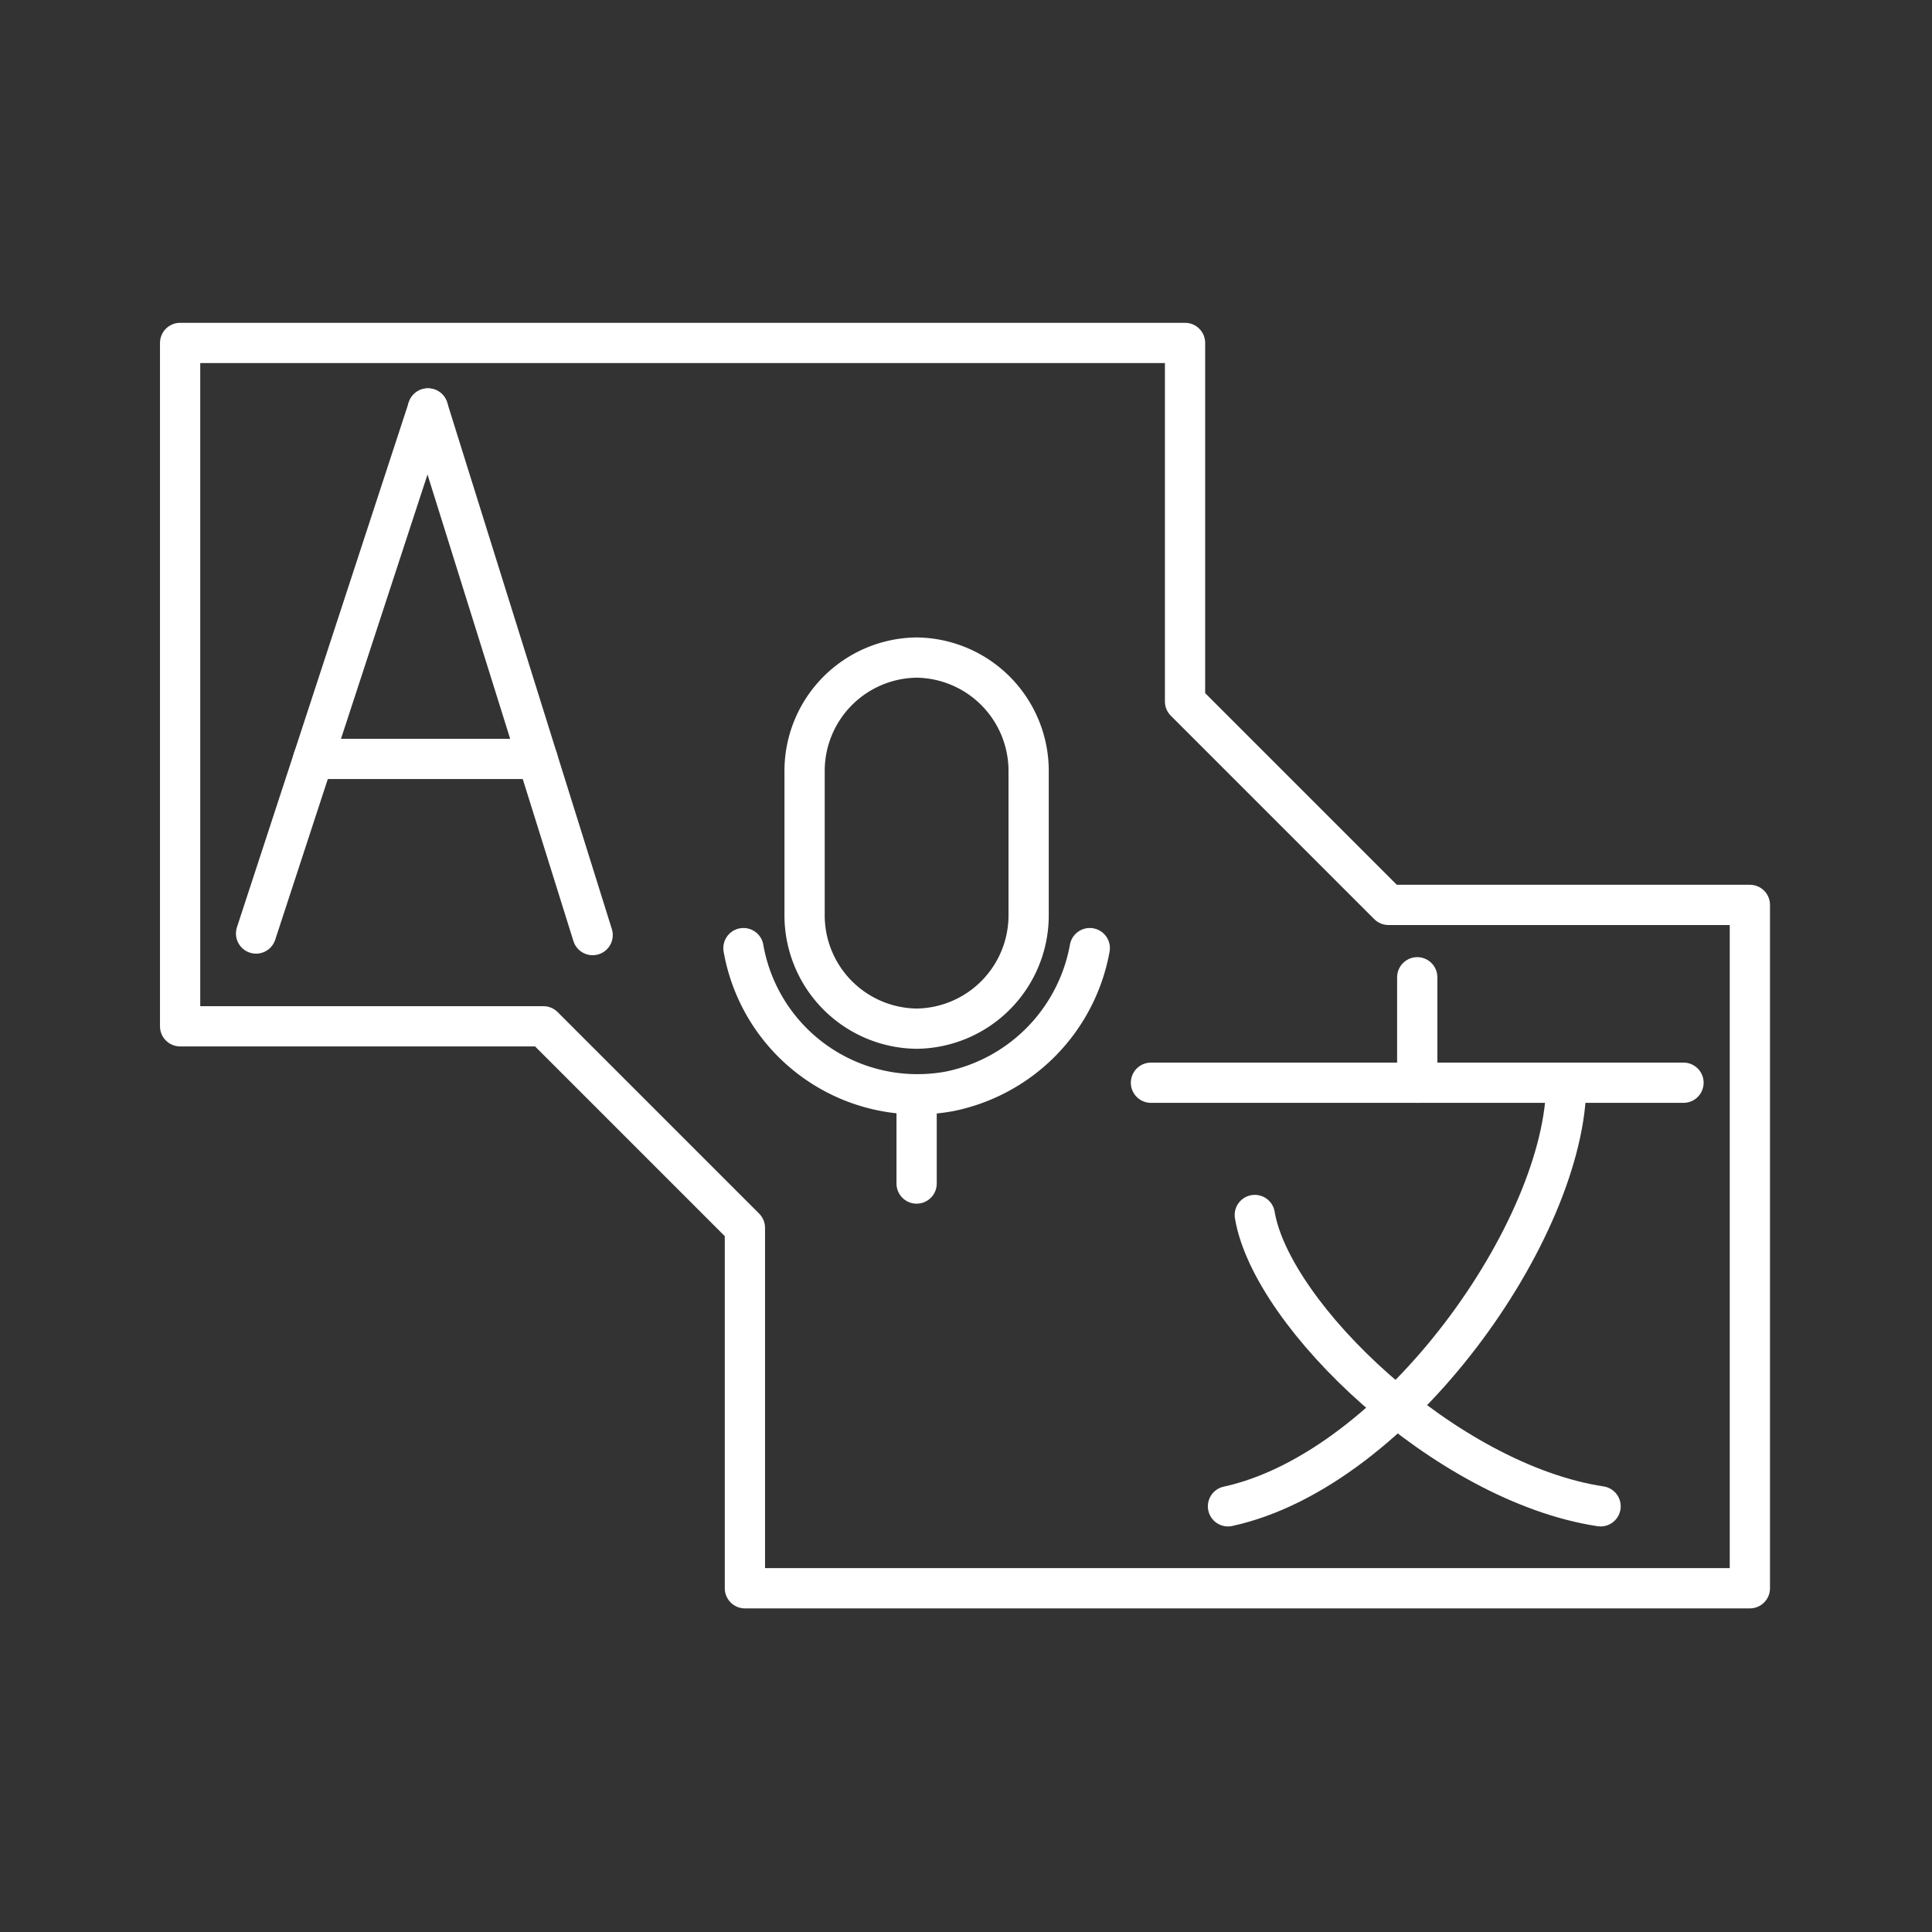 <svg xmlns="http://www.w3.org/2000/svg" viewBox="0 0 48 48"><rect x="0" y="0" width="48" height="48" fill="#333333" stroke="none"/><defs><style>.a{fill:none;stroke:#fff;stroke-linecap:round;stroke-linejoin:round;}</style></defs><path class="a" d="M22.773,16.337a2.817,2.817,0,0,1,2.783,2.849h0v3.522a2.817,2.817,0,0,1-2.783,2.849h0a2.817,2.817,0,0,1-2.783-2.849h0V19.186a2.817,2.817,0,0,1,2.783-2.849Z"/><path class="a" d="M18.471,23.556a4.388,4.388,0,0,0,5.131,3.556,4.435,4.435,0,0,0,3.473-3.556"/><line class="a" x1="22.773" y1="27.193" x2="22.773" y2="29.405"/><line class="a" x1="6.362" y1="23.193" x2="10.632" y2="10.148"/><line class="a" x1="14.724" y1="23.232" x2="10.632" y2="10.148"/><line class="a" x1="13.355" y1="18.855" x2="7.782" y2="18.855"/><line class="a" x1="28.595" y1="26.9" x2="41.826" y2="26.9"/><line class="a" x1="35.211" y1="24.28" x2="35.211" y2="26.9"/><path class="a" d="M38.913,26.9c0,3.619-4.202,9.609-8.404,10.524"/><path class="a" d="M31.175,30.186c.416,2.496,4.743,6.655,8.591,7.238"/><path class="a" d="M4.475,8.52V25.498H13.5l5.007,5.007V39.46H43.475V22.482H34.496l-5.054-5.054V8.52Z"/></svg>